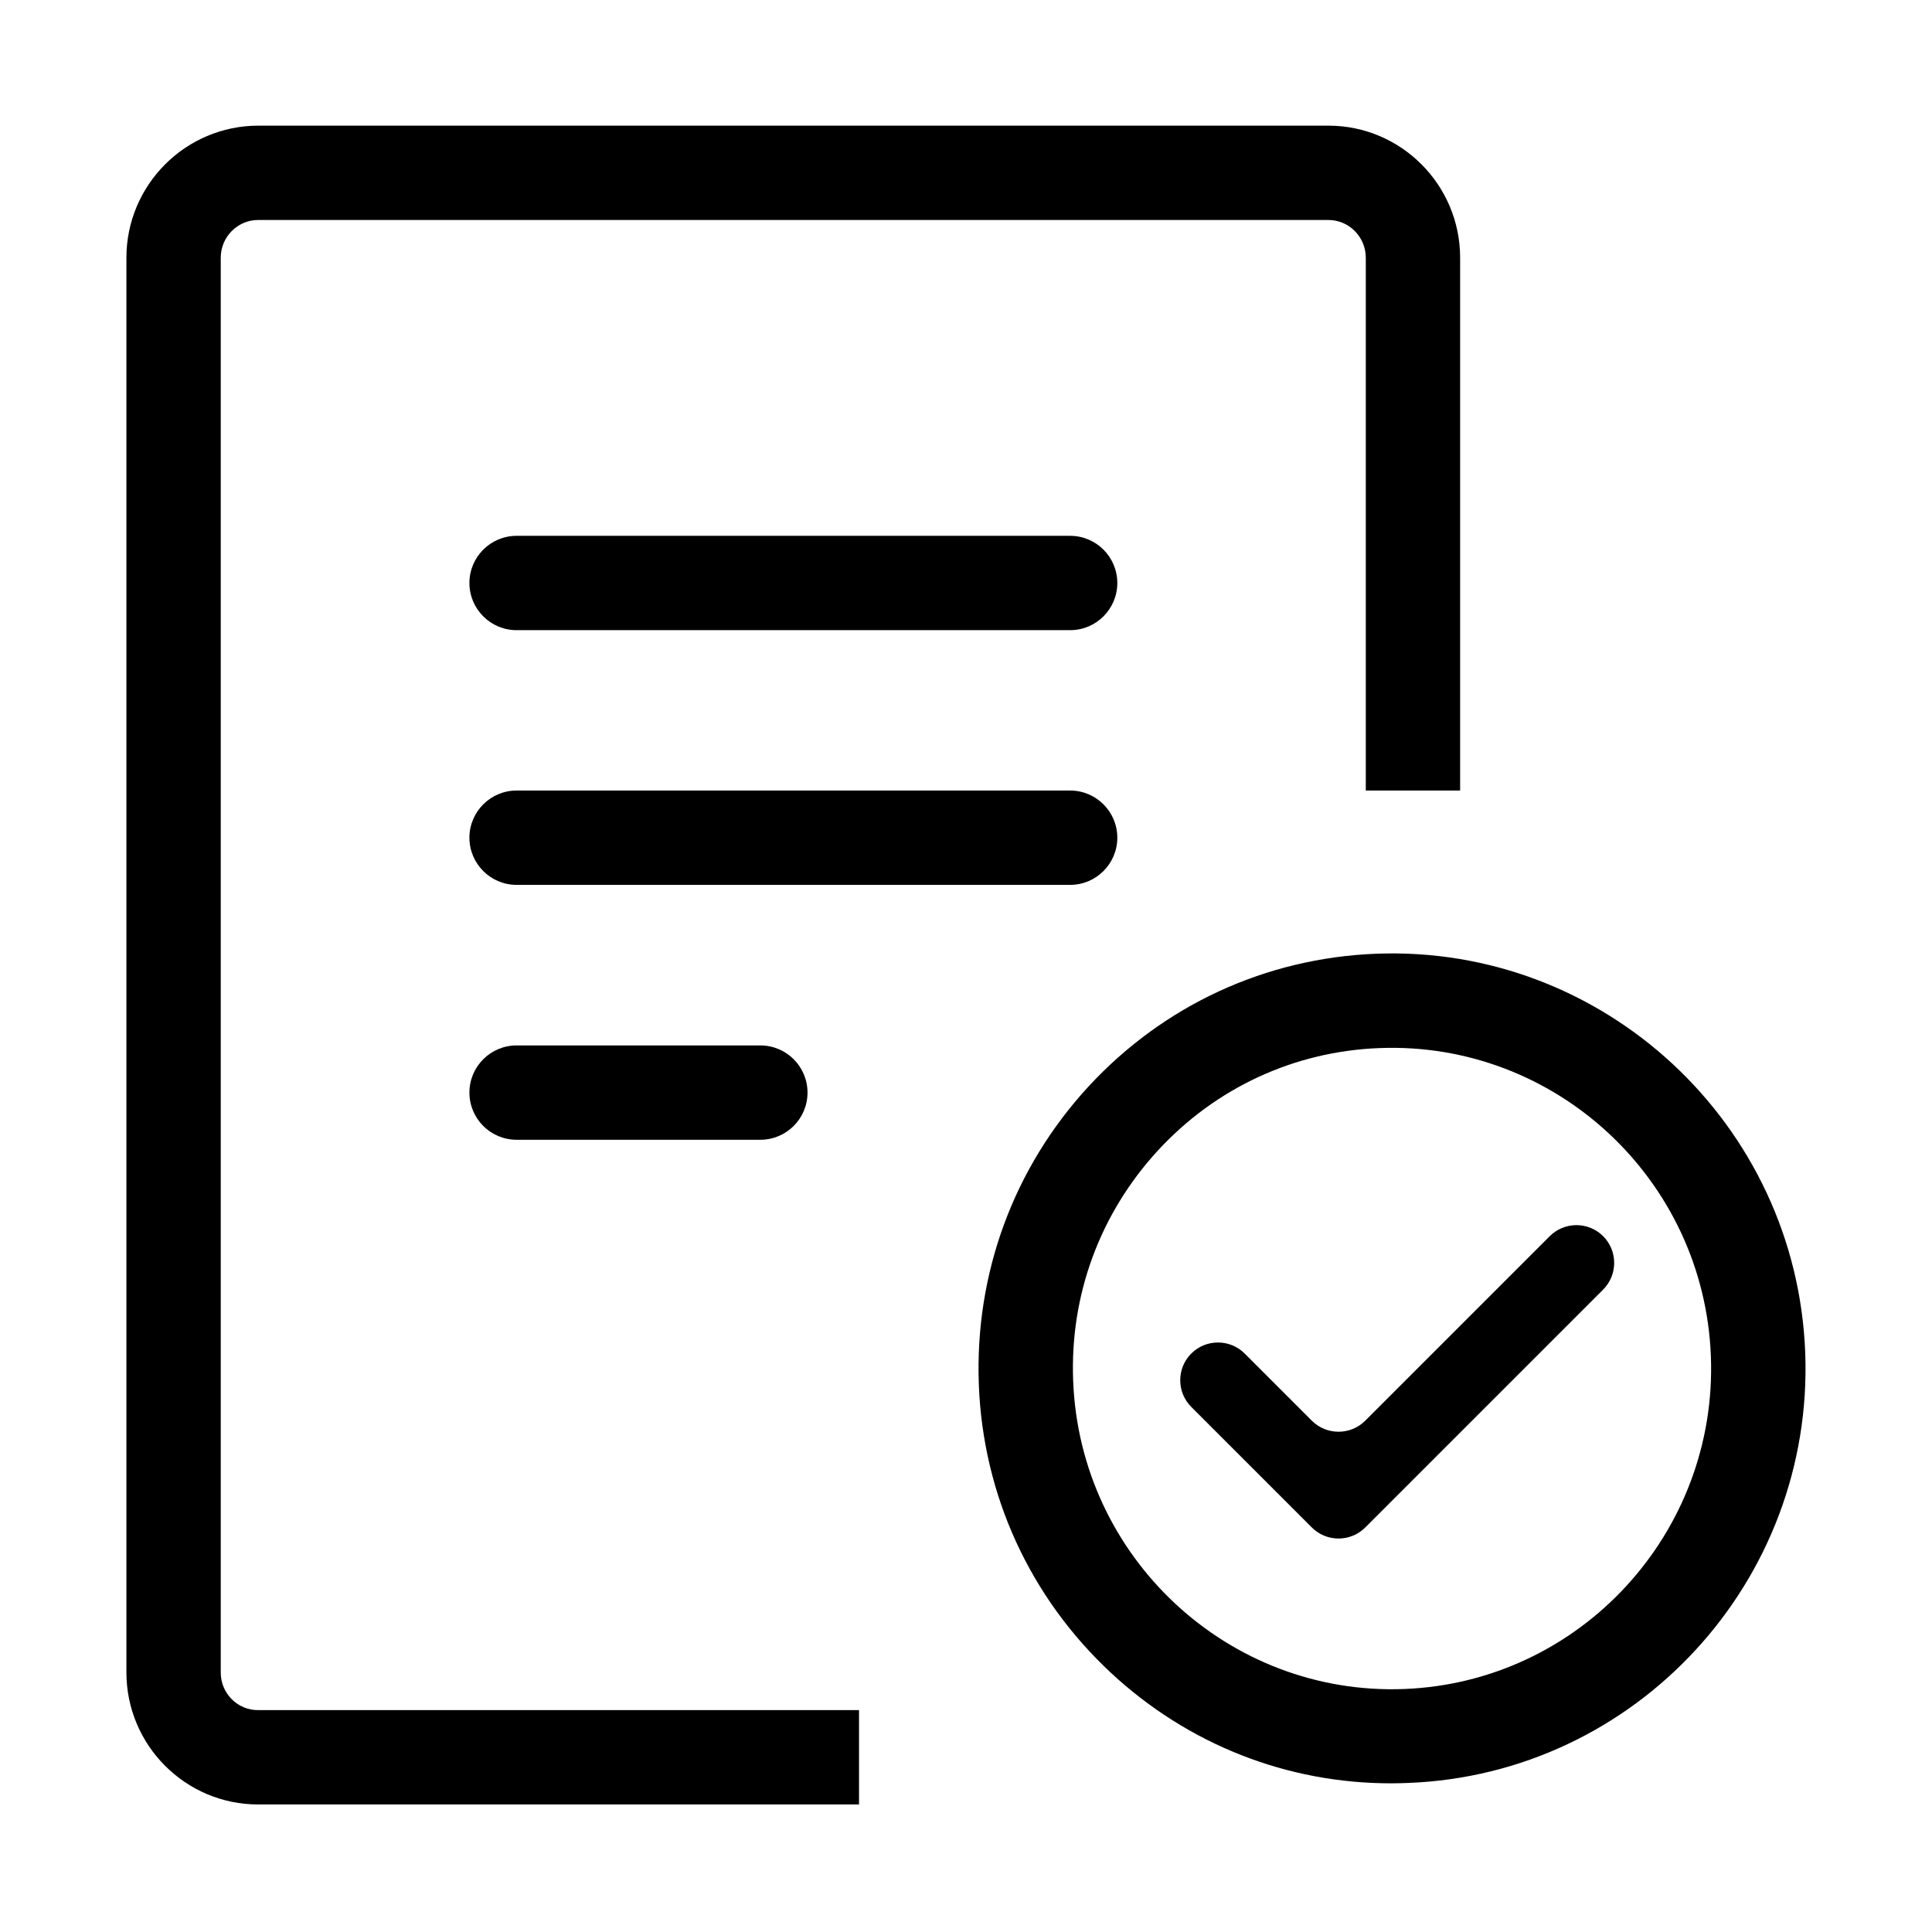 <?xml version="1.0" standalone="no"?><!DOCTYPE svg PUBLIC "-//W3C//DTD SVG 1.1//EN" "http://www.w3.org/Graphics/SVG/1.1/DTD/svg11.dtd"><svg t="1671708374252" class="icon" viewBox="0 0 1024 1024" version="1.1" xmlns="http://www.w3.org/2000/svg" p-id="3019" xmlns:xlink="http://www.w3.org/1999/xlink" width="200" height="200"><path d="M592.2 444c0-13.8-11.2-25-25-25H273.8c-13.8 0-25 11.2-25 25s11.2 25 25 25h293.4c13.8 0 25-11.2 25-25zM273.8 554.1c-13.8 0-25 11.2-25 25s11.2 25 25 25H403c13.8 0 25-11.2 25-25s-11.2-25-25-25H273.8z" p-id="3020"></path><path d="M117 886.5V136.6c0-11 8.9-20 19.8-20h567.3c10.9 0 19.8 9 19.8 20V419h50V136.6c0-38.6-31.3-70-69.8-70H136.9C98.4 66.6 67 98 67 136.6v749.8c0 38.6 31.3 70 69.8 70h318.5v-50H136.9c-11 0.1-19.9-8.9-19.9-19.9z" p-id="3021"></path><path d="M956.8 716.8c-4.7-121.2-106.8-216-227.5-211.3-58.5 2.3-112.6 27.3-152.4 70.4-39.7 43.1-60.3 99.2-58.1 157.9s27.2 113 70.1 152.9c40.8 37.9 93.3 58.6 148.7 58.5 2.9 0 5.8-0.1 8.7-0.2 120.8-4.6 215.2-107 210.5-228.2zM744.4 895.2c-93.2 3.7-172-69.6-175.6-163.3-1.8-45.4 14.2-88.7 44.9-122.1 30.7-33.3 72.4-52.6 117.5-54.3 93.2-3.6 172 69.6 175.6 163.3 3.6 93.6-69.2 172.7-162.4 176.4zM592.2 309c0-13.8-11.2-25-25-25H273.8c-13.8 0-25 11.2-25 25s11.2 25 25 25h293.4c13.8 0 25-11.2 25-25z" p-id="3022"></path><path d="M849.7 655.2c-7.8-7.8-20.5-7.8-28.3 0L723.6 753c-7.8 7.8-20.5 7.8-28.3 0l-35.6-35.6c-7.8-7.8-20.5-7.8-28.3 0-7.8 7.8-7.8 20.5 0 28.3l63.9 63.9c7.8 7.8 20.5 7.8 28.3 0l126.1-126.1c7.8-7.8 7.8-20.5 0-28.3z" p-id="3023"></path></svg>